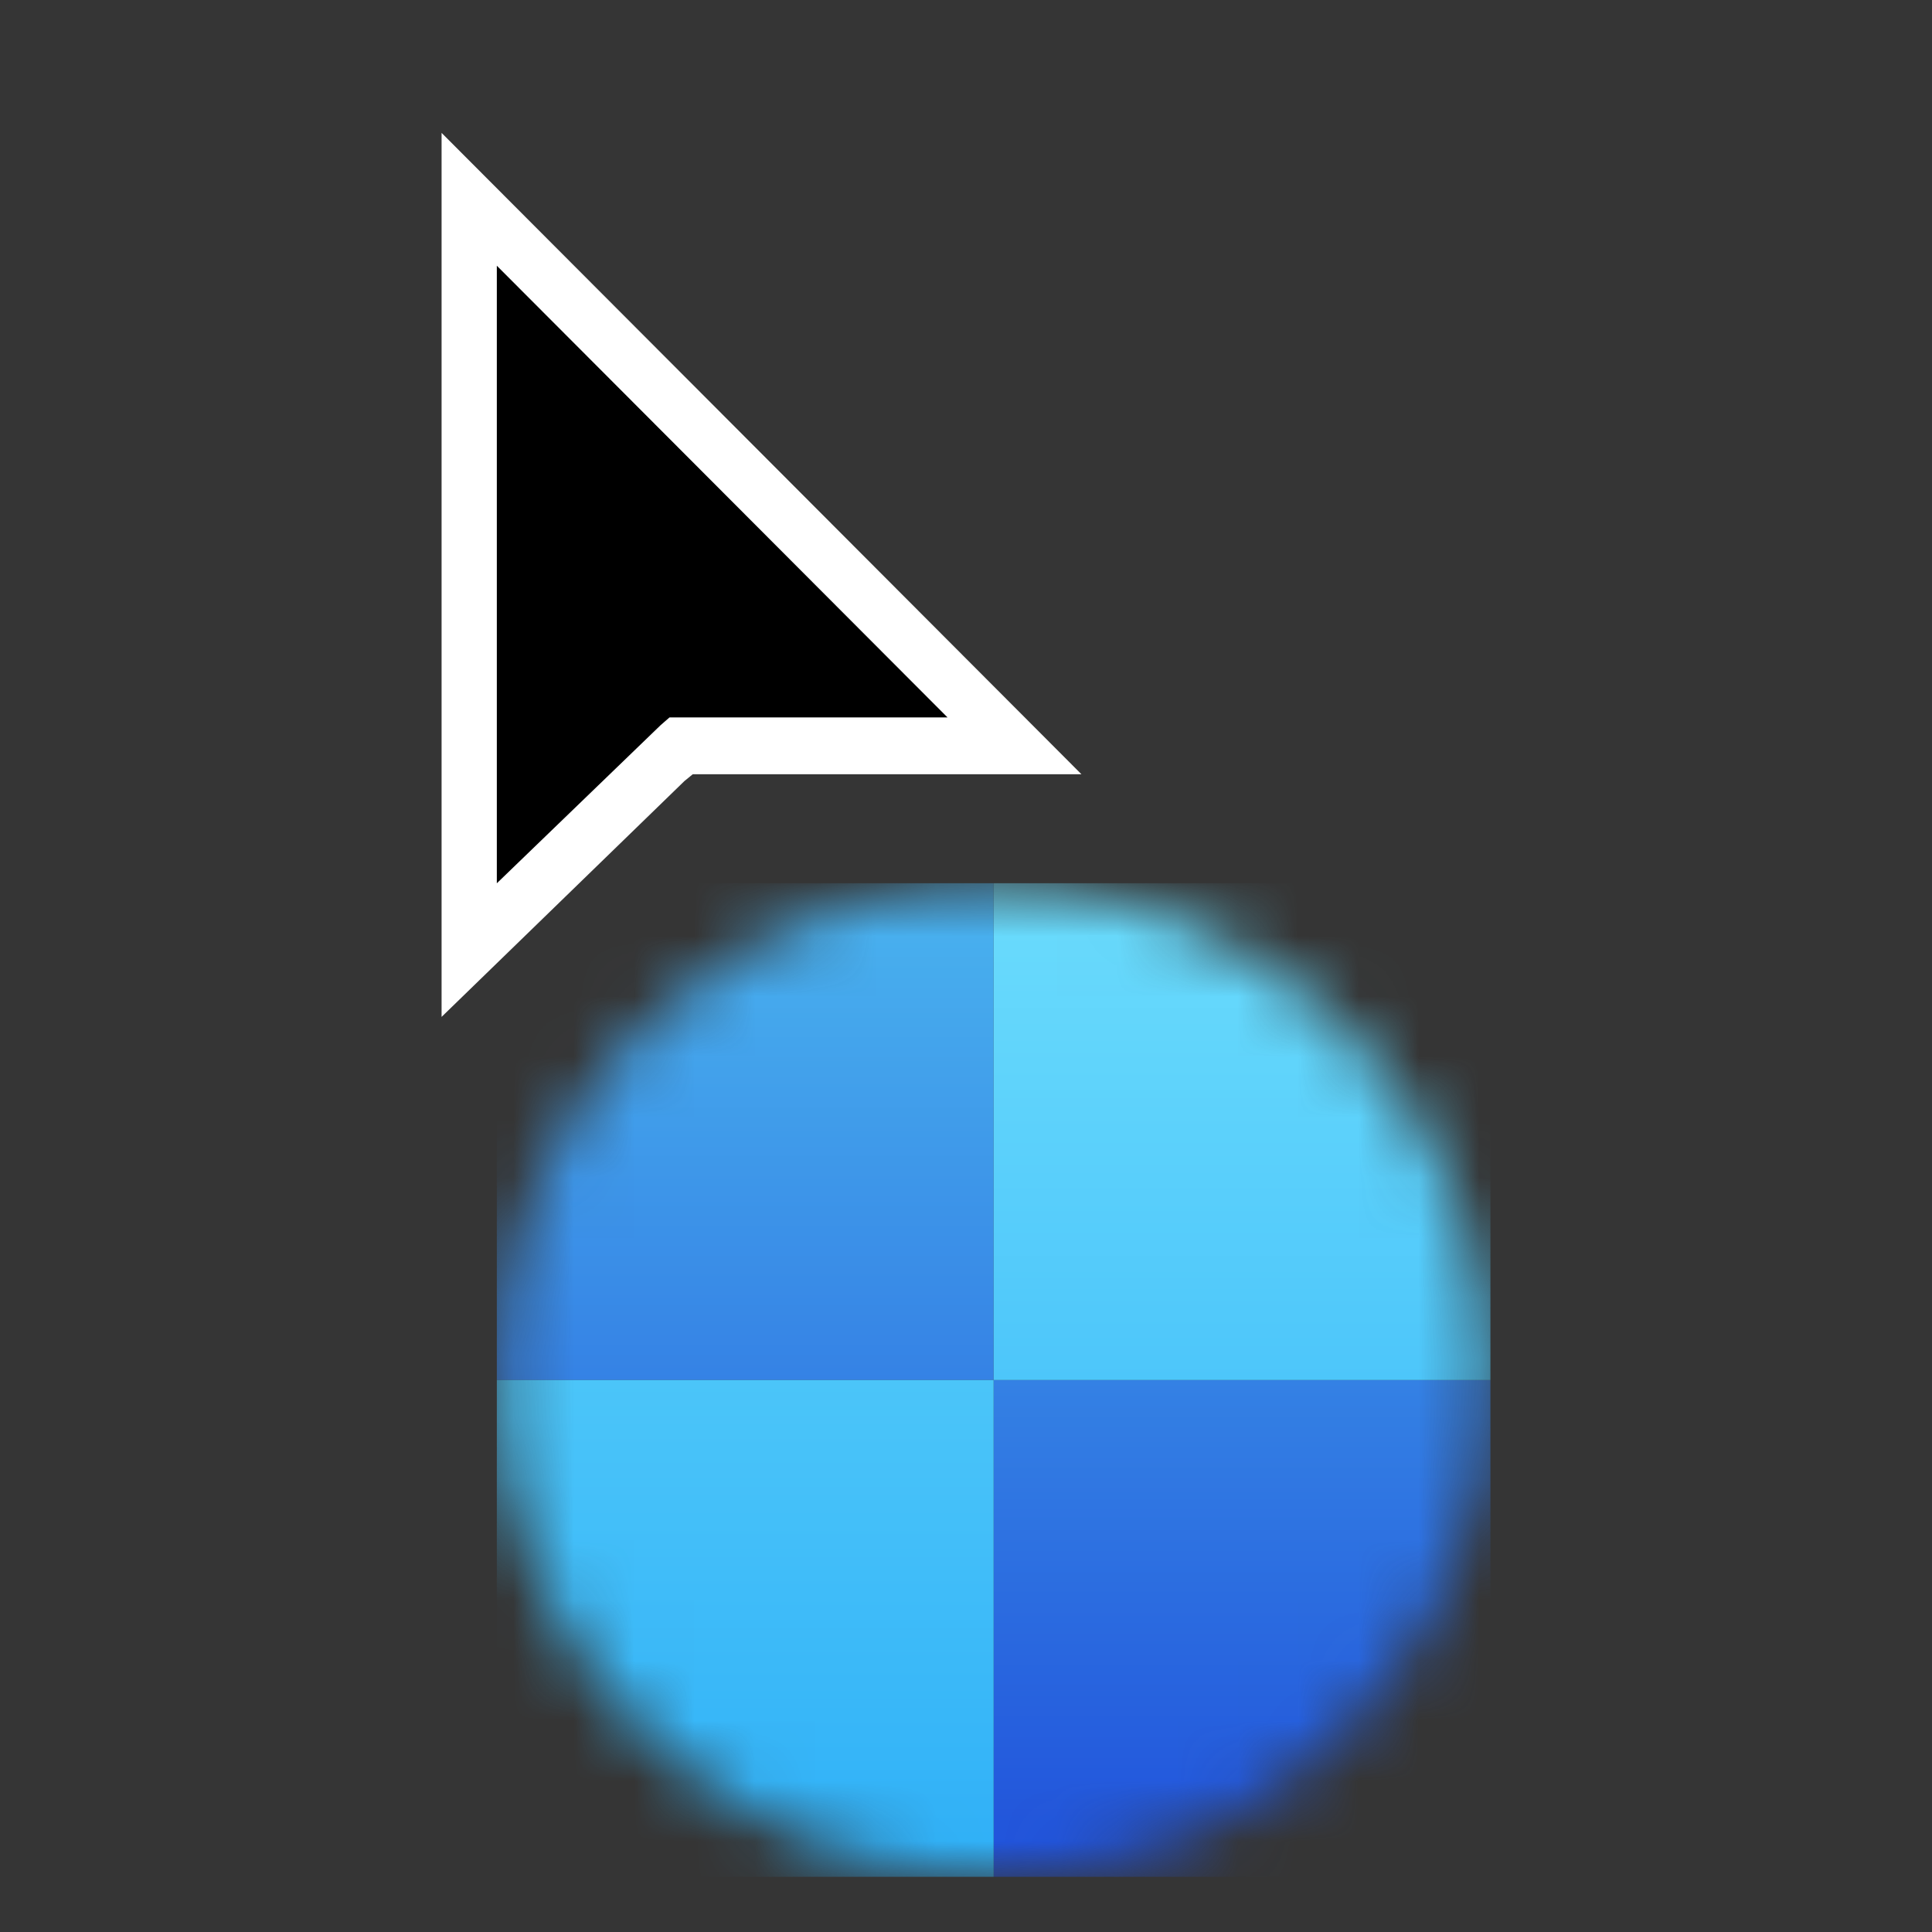 <svg xmlns="http://www.w3.org/2000/svg" xmlns:xlink="http://www.w3.org/1999/xlink" viewBox="0 0 32 32">
  <rect x="0" y="0" width="32" height="32" fill="#333333" stroke="none"/>
  <defs>
    <path id="progress-a" d="M8.229,22.857 C8.229,27.402 11.913,31.086 16.457,31.086 L16.457,31.086 C21.001,31.086 24.686,27.402 24.686,22.857 L24.686,22.857 C24.686,18.312 21.001,14.629 16.457,14.629 L16.457,14.629 C11.913,14.629 8.229,18.312 8.229,22.857 L8.229,22.857 Z"/>
    <linearGradient id="progress-d" x1="50%" x2="50%" y1="0%" y2="100%">
      <stop offset="0%" stop-color="#4AB4EF"/>
      <stop offset="100%" stop-color="#3582E5"/>
    </linearGradient>
    <path id="progress-c" d="M0 0L8.229 0 8.229 8.229 0 8.229z"/>
    <linearGradient id="progress-e" x1="50%" x2="50%" y1="0%" y2="100%">
      <stop offset="0%" stop-color="#3481E4"/>
      <stop offset="100%" stop-color="#2051DB"/>
    </linearGradient>
    <linearGradient id="progress-f" x1="50%" x2="50%" y1="0%" y2="100%">
      <stop offset="0%" stop-color="#6BDCFC"/>
      <stop offset="100%" stop-color="#4DC6FA"/>
    </linearGradient>
    <linearGradient id="progress-g" x1="50%" x2="50%" y1="0%" y2="100%">
      <stop offset="0%" stop-color="#4BC5F9"/>
      <stop offset="100%" stop-color="#2FB0F8"/>
    </linearGradient>
  </defs>
  <g fill="none" fill-rule="evenodd">
    <path fill="#FFF" d="M0 0H32V32H0z" opacity=".01"/>
    <path fill="#FFF" d="M7.314 16.843L7.314 2.201 17.912 12.824 11.474 12.824 11.336 12.937z"/>
    <path fill="#000" d="M8.229 4.401L8.229 14.63 10.943 12.01 11.089 11.883 15.694 11.883z"/>
    <mask id="progress-b" fill="#fff">
      <use xlink:href="#progress-a"/>
    </mask>
    <g mask="url(#progress-b)">
      <g transform="translate(8.229 14.629)">
        <use fill="url(#progress-d)" xlink:href="#progress-c"/>
        <path fill="url(#progress-e)" d="M8.229 8.229L16.457 8.229 16.457 16.457 8.229 16.457z"/>
        <path fill="url(#progress-f)" d="M8.229 0L16.457 0 16.457 8.229 8.229 8.229z"/>
        <path fill="url(#progress-g)" d="M0 8.229L8.229 8.229 8.229 16.457 0 16.457z"/>
      </g>
    </g>
  </g>
</svg>
